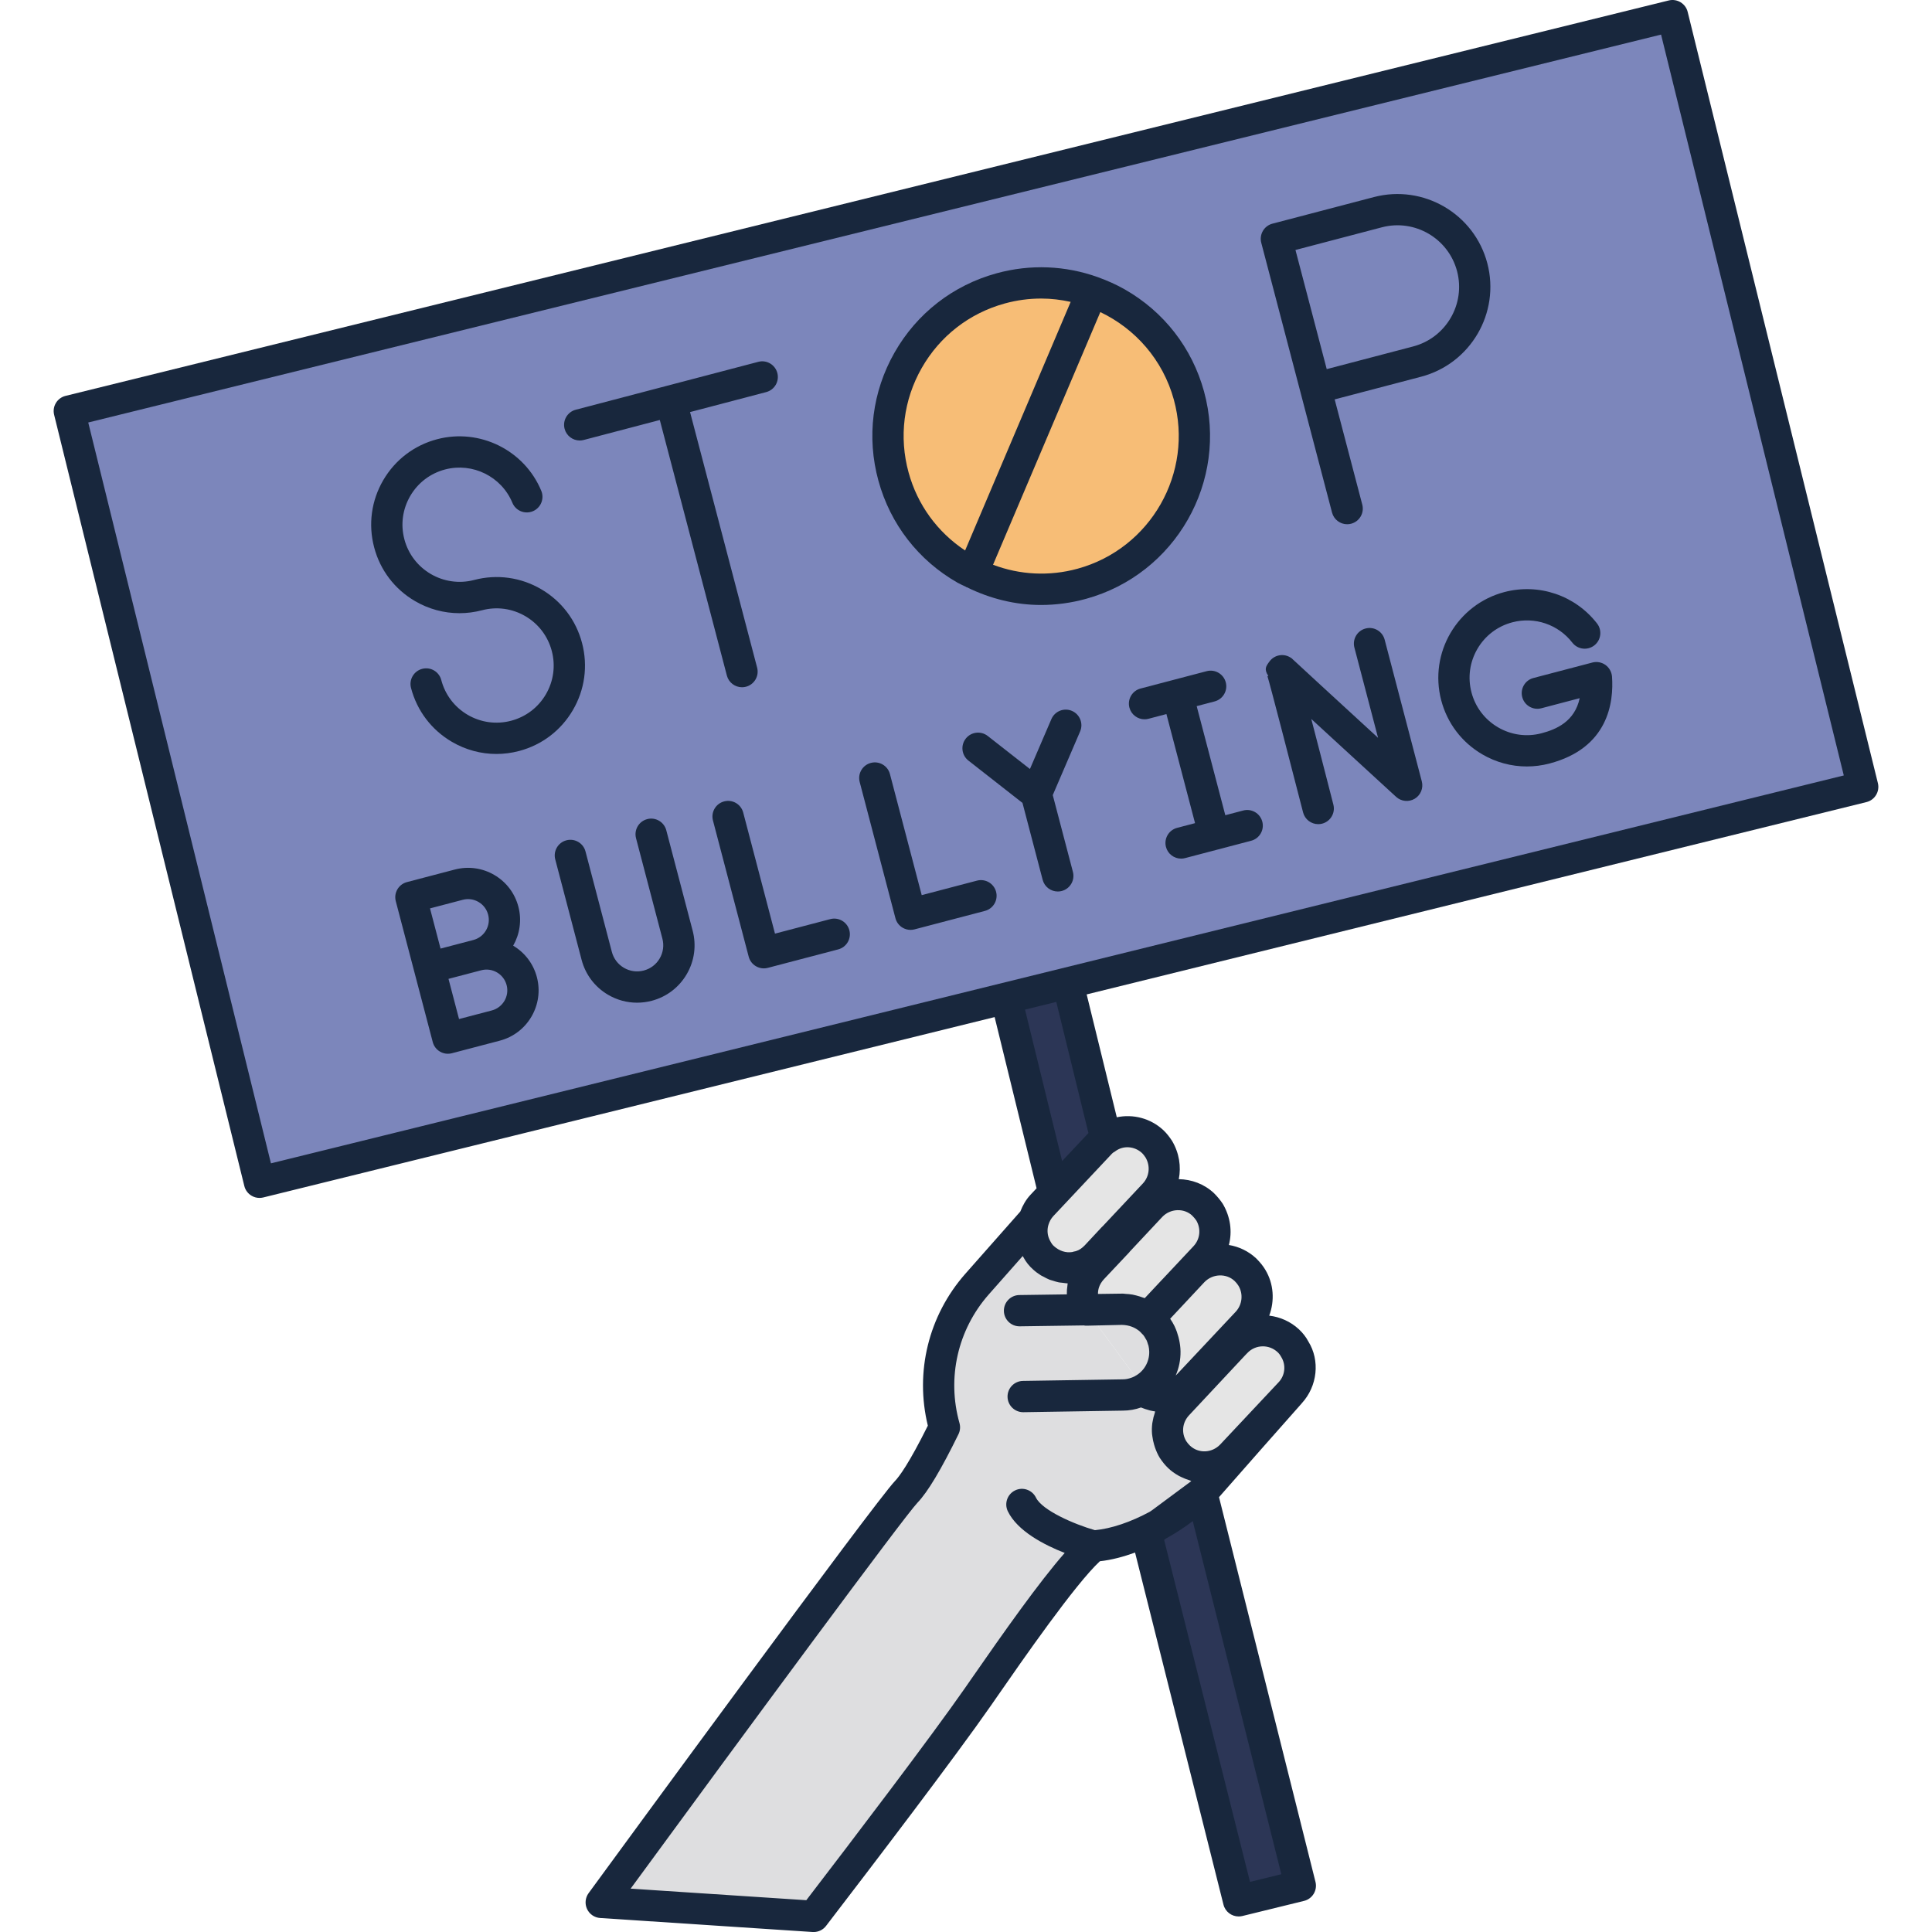 <svg enable-background="new 0 0 116.657 123.518" height="512" viewBox="0 0 116.657 123.518" width="512" xmlns="http://www.w3.org/2000/svg"><path d="m103.499.999 12.16 49.31-50.83 12.54v-.01l-3.06.76-.88.22-47.73 11.77-12.16-49.31zm-37.77 36.32c5.22-1.43 8.28-6.81 6.85-12.03s-6.82-8.28-12.03-6.85c-5.22 1.43-8.29 6.82-6.85 12.03 1.43 5.22 6.81 8.29 12.03 6.85z" fill="#7c86bb"/><path d="m73.409 95.439 6.29 25.12-3.94.96-5.92-23.56c.26-.12.51-.27.75-.45.76-.41 1.48-.9 2.08-1.4.23-.19.45-.4.67-.62z" fill="#2c3656"/><path d="m79.329 86.229c.55.88.45 2.05-.29 2.83l-2.62 2.79-1.12 1.2c-.9.94-2.4 1-3.34.1-.17-.15-.3-.33-.41-.5-.54-.89-.44-2.05.31-2.85l2.36-2.53 1.26-1.35.1-.1c.9-.95 2.39-1 3.36-.1.15.14.29.32.39.51z" fill="#e5e5e5"/><path d="m76.609 81.689c.53.89.43 2.06-.3 2.85l-1.09 1.16-1.17 1.25-1.48 1.57c-.79.85-2.07.97-3 .36.9-.45 1.5-1.41 1.47-2.48-.01-.84-.4-1.6-1.02-2.1l1.64-1.75.19-.18 1-1.09c.9-.94 2.4-.99 3.35-.1.16.16.31.34.41.51z" fill="#e5e5e5"/><path d="m66.019 83.759.66-.03 1.58-.02c.64-.03 1.22.19 1.69.54.02.02.05.04.07.05.62.5 1.01 1.26 1.02 2.1.03 1.07-.57 2.03-1.47 2.48.116.076.238.141.364.195" fill="#dedee0"/><path d="m69.932 89.073c.879.374 1.945.189 2.636-.555l1.48-1.57.17.32-2.36 2.53c-.75.8-.85 1.96-.31 2.85.11.17.24.35.41.5.94.9 2.44.84 3.34-.1l1.12-1.2.06.11-2.74 3.11c-.13.15-.26.29-.4.42l-2.52 1.86c-.08.06-.15.11-.23.16-1.33.73-2.82 1.25-4.11 1.33-1.68 1.35-5.54 6.99-7.38 9.63-2.26 3.25-7.53 10.16-10.51 14.05l-13.58-.9s18.23-24.93 19.5-26.24c.73-.76 1.72-2.66 2.44-4.13-.87-3.09-.2-6.55 2.08-9.15l3.62-4.09c-.2.63-.12 1.33.24 1.91.1.19.24.36.4.5.58.53 1.36.74 2.08.6.03-.01.04-.01.07-.02.01 0 .01 0 .02-.01.07 0 .14-.02.21-.05.35-.1.68-.32.97-.62l1.12-1.2.29.25-1.64 1.73c-.25.28-.44.6-.54.93-.17.56-.12 1.17.14 1.71l.01.02" fill="#dedee0"/><path d="m73.909 77.509c.53.9.44 2.05-.3 2.84l-1.81 1.94-.21.21-1.64 1.75c-.47-.35-1.05-.57-1.69-.54l-1.58.02-.66.03-.01-.02c-.26-.54-.31-1.15-.14-1.71.1-.33.29-.65.54-.93l1.64-1.73 1.54-1.66.56-.6c.91-.94 2.39-.99 3.35-.1.16.16.29.32.41.5z" fill="#e5e5e5"/><path d="m72.579 25.289c1.43 5.22-1.63 10.6-6.85 12.03-5.22 1.44-10.6-1.63-12.03-6.85-1.44-5.21 1.63-10.6 6.85-12.03 5.21-1.43 10.6 1.63 12.03 6.85z" fill="#f7bd76"/><path d="m70.669 73.489c.53.89.45 2.05-.29 2.85l-.96 1.01-.82.87-.45.49-.39.41-1.12 1.2c-.29.3-.62.52-.97.62-.07.03-.14.05-.21.05-.01.01-.01.01-.02.01-.03.01-.04.01-.07.02-.72.14-1.5-.07-2.08-.6-.16-.14-.3-.31-.4-.5-.36-.58-.44-1.28-.24-1.91.1-.33.27-.66.52-.93l.2-.21.57-.61 2.97-3.16c.09-.1.2-.2.33-.28.01-.01.03-.02.04-.02.89-.66 2.14-.59 2.98.19.17.15.29.32.41.5z" fill="#e5e5e5"/><path d="m64.829 62.849 2.45 9.95c-.01 0-.03.01-.04.02-.13.08-.24.18-.33.28l-2.97 3.16-3.05-12.44.88-.22z" fill="#2c3656"/><g fill="#18273d"><path d="m116.628 50.067-12.161-49.306c-.063-.258-.227-.479-.454-.617-.228-.137-.502-.179-.756-.115l-102.496 25.28c-.537.132-.864.674-.731 1.21l12.16 49.306c.063.258.227.479.454.616.157.096.336.145.517.145.08 0 .161-.01.239-.029l46.759-11.532 2.682 10.945-.403.43c-.281.302-.483.664-.637 1.056l-3.524 3.989c-2.346 2.669-3.225 6.269-2.388 9.701-1.207 2.427-1.831 3.257-2.1 3.537-1.276 1.328-17.719 23.794-19.589 26.351-.215.295-.253.684-.099 1.014.154.331.477.551.84.575l13.581.895c.022.001.044.002.066.002.31 0 .604-.144.793-.392 2.96-3.856 8.266-10.815 10.541-14.086l.378-.545c1.654-2.384 5.013-7.224 6.588-8.683.741-.081 1.503-.284 2.249-.555l5.652 22.508c.114.454.521.757.969.757.079 0 .159-.009.239-.028l3.944-.967c.258-.063.481-.228.618-.455.137-.229.178-.502.113-.76l-6.168-24.597 2.721-3.094s0-.001.001-.001l2.537-2.868.002-.002s.001-.001.001-.001l.02-.023c.002-.003.003-.006.005-.009 1.015-1.101 1.179-2.744.424-3.957-.146-.277-.346-.536-.596-.771-.546-.51-1.217-.795-1.905-.879.357-.95.291-2.035-.247-2.929-.138-.235-.327-.473-.583-.729-.502-.47-1.113-.755-1.749-.859.224-.856.104-1.795-.391-2.633-.16-.24-.336-.456-.564-.683-.631-.591-1.438-.88-2.247-.892.159-.807.029-1.672-.432-2.451-.141-.21-.312-.454-.556-.683-.826-.767-1.942-1.041-2.976-.823l-1.926-7.855 49.855-12.296c.535-.133.862-.675.73-1.212zm-46.551 46.584c-1.194.648-2.461 1.083-3.508 1.177-1.35-.388-3.371-1.271-3.768-2.082-.243-.495-.841-.703-1.337-.459-.496.242-.702.842-.459 1.338.617 1.263 2.317 2.143 3.634 2.659-1.636 1.861-3.902 5.073-5.982 8.071l-.377.543c-2.171 3.121-7.162 9.677-10.161 13.587l-11.231-.739c7.288-9.954 17.49-23.791 18.342-24.678.653-.68 1.509-2.111 2.618-4.376.108-.221.131-.474.064-.711-.814-2.889-.117-5.961 1.864-8.215l2.178-2.465c.016.027.032.055.048.081.155.294.367.561.616.779.154.141.32.265.495.374.055.034.115.057.171.087.124.068.248.137.38.189.069.027.143.042.214.065.125.04.25.082.38.108.08.016.163.018.245.028.109.013.216.035.327.038-.012.057-.012.115-.02.172-.012.078-.022.156-.028.235-.007.098-.009.196-.007.295l-3.038.043c-.552.008-.994.462-.986 1.015.008.547.454.985 1 .985h.015l4.084-.058c.07.011.14.023.214.017l2.225-.051c.484.007.837.179 1.054.344.002.001.004.002.006.003.016.012.032.024.049.036.064.051.116.112.171.171.033.035.071.066.101.103.054.068.095.143.137.217.02.035.046.066.063.102.039.08.063.166.089.251.011.036.028.069.037.106.029.124.045.252.047.382.013.661-.353 1.277-.931 1.569-.011.006-.02.015-.031.021-.007.003-.016.003-.023.006-.002.001-.004.004-.006.005l-.001-.002c-.033.018-.065.037-.157.066-.184.067-.359.101-.552.101l-6.374.101c-.552.009-.993.464-.984 1.016.009.547.455.984 1 .984h.016l6.358-.101c.404 0 .809-.074 1.158-.202.037.016.074.027.111.042.048.019.096.037.144.054.209.072.42.127.635.156.005.001.01.003.015.004-.013.034-.015.07-.026.104-.058.171-.103.344-.132.521-.008.049-.021.098-.027.147-.027.22-.032.443-.014.666.004.05.015.1.021.15.022.18.06.358.112.535.018.062.036.124.058.186.078.22.172.438.298.647.174.267.356.489.553.674.192.184.404.331.625.459.066.039.134.069.202.102.167.082.338.15.514.203.043.013.082.039.126.049-.016.017-.03.029-.046.045l-2.453 1.819c-.057.042-.102.07-.155.106zm8.411 23.173-2.002.49-5.491-21.866c.05-.033.105-.073.157-.108.615-.342 1.179-.715 1.674-1.091zm-2.175-33.319c.267-.285.63-.43.995-.43.338 0 .678.124.944.374.084.079.154.166.23.305.318.514.249 1.181-.17 1.621-.001.002-.002.003-.004.004l-3.731 3.975c-.264.275-.612.421-.962.434-.175.006-.351-.021-.516-.083-.166-.061-.321-.157-.457-.287-.085-.08-.167-.182-.234-.283-.32-.531-.249-1.193.179-1.65l3.603-3.854zm-.82-4.616c.149.149.221.256.256.314.314.521.244 1.2-.169 1.651l-3.739 3.981c-.033.036-.068.069-.105.102.209-.482.318-1.01.308-1.55-.003-.249-.039-.492-.09-.731-.013-.061-.028-.121-.044-.182-.059-.223-.133-.441-.232-.648-.005-.012-.009-.024-.014-.035-.082-.167-.176-.328-.282-.481l1.01-1.078c0-.001.001-.001.001-.002l1.176-1.257c.525-.548 1.398-.576 1.924-.084zm-2.705-4.175c.113.113.205.227.262.309.316.535.247 1.196-.173 1.645 0 .001-.001.001-.001.002l-2.009 2.141c-.002.002-.004.003-.006.004l-1.052 1.123-.051.055c-.042-.018-.086-.024-.129-.04-.137-.052-.274-.094-.415-.13-.079-.02-.157-.041-.237-.055-.151-.027-.302-.04-.455-.047-.056-.003-.112-.017-.168-.017-.037 0-.073.001-.11.002l-1.478.02c-.002-.135.017-.27.057-.4.057-.186.172-.378.319-.537l1.631-1.732c.007-.008.01-.019.017-.027l2.085-2.227c.522-.549 1.392-.576 1.913-.089zm-5.06-4.02c.051-.026.1-.057.146-.092.508-.382 1.225-.331 1.706.113.086.081.171.203.227.284.318.538.252 1.204-.165 1.657l-2.59 2.758c-.007.007-.017.01-.024.017l-1.113 1.193c-.172.178-.359.303-.528.352-.023.006-.046.014-.068.021-.066.01-.132.026-.194.048-.408.068-.838-.07-1.172-.376-.078-.068-.141-.146-.213-.278-.05-.082-.091-.168-.122-.257-.094-.267-.101-.559-.017-.835.065-.213.167-.396.312-.552l3.742-3.985c.034-.035.06-.058.073-.068zm-1.572-1.255-1.129 1.202-.552.588-2.373-9.682 1.999-.493zm-52.264 1.937-11.681-47.365 100.555-24.8 11.682 47.365z"/><path d="m29.378 60.46c.417-.731.563-1.617.333-2.493-.226-.86-.772-1.58-1.54-2.029-.767-.448-1.664-.57-2.524-.346l-3.061.803c-.534.14-.854.687-.713 1.221l1.182 4.504 1.182 4.504c.067.257.234.476.463.609.154.091.329.137.504.137.085 0 .17-.011.254-.033l3.061-.803c.86-.226 1.58-.772 2.029-1.54.448-.768.571-1.664.346-2.524-.224-.848-.762-1.56-1.516-2.01zm-4.643.186-.674-2.57 2.094-.549c.343-.09.701-.042 1.007.138.307.179.525.466.615.81.09.343.041.701-.138 1.007-.179.307-.467.525-.81.615l-.805.211zm3.276 3.955-2.094.549-.674-2.569 2.094-.549c.343-.09.701-.041 1.007.138s.524.467.615.81c.186.708-.239 1.434-.948 1.621z"/><path d="m39.167 53.082c-.14-.534-.689-.856-1.221-.713-.534.14-.854.687-.713 1.221l1.685 6.419c.113.432.052.881-.173 1.267-.225.385-.587.659-1.019.772-.43.114-.881.052-1.266-.173s-.66-.587-.773-1.019l-1.685-6.42c-.14-.534-.688-.854-1.221-.713-.534.14-.854.687-.713 1.221l1.685 6.42c.249.948.852 1.743 1.699 2.238.569.332 1.202.502 1.844.502.313 0 .628-.04.938-.121.949-.249 1.743-.853 2.238-1.699s.63-1.834.381-2.783z"/><path d="m49.65 58.762-3.534.927-2.031-7.74c-.14-.535-.688-.855-1.221-.713-.534.14-.854.687-.713 1.221l2.285 8.708c.067.256.234.476.463.609.154.09.329.137.504.137.085 0 .17-.011.254-.033l4.501-1.181c.534-.14.854-.687.713-1.221-.14-.535-.686-.855-1.221-.714z"/><path d="m59.031 56.301-3.534.927-2.031-7.74c-.14-.535-.688-.855-1.221-.713-.534.14-.854.687-.713 1.221l2.285 8.708c.067.256.234.476.463.609.154.09.329.137.504.137.085 0 .17-.011.254-.033l4.501-1.181c.534-.14.854-.687.713-1.221-.14-.535-.689-.855-1.221-.714z"/><path d="m65.101 45.449c-.506-.218-1.095.017-1.313.524l-1.372 3.192-2.699-2.113c-.435-.341-1.064-.265-1.404.17-.341.435-.264 1.063.17 1.404l3.457 2.707 1.29 4.917c.118.449.523.746.967.746.084 0 .169-.01.254-.033.534-.14.854-.687.713-1.221l-1.288-4.909 1.749-4.07c.218-.508-.016-1.095-.524-1.314z"/><path d="m76.052 51.818-1.145.301-1.83-6.974 1.146-.301c.534-.14.854-.687.713-1.221-.14-.534-.689-.854-1.221-.713l-2.112.554s-.001 0-.002 0-.001.001-.001.001l-2.111.554c-.534.14-.854.687-.713 1.221.118.449.523.746.967.746.084 0 .169-.01.254-.033l1.145-.301 1.83 6.974-1.146.301c-.534.14-.854.687-.713 1.221.118.449.523.746.967.746.084 0 .169-.01.254-.033l2.111-.554h.002s.001-.001.001-.001l2.111-.554c.534-.14.854-.687.713-1.221-.139-.534-.686-.854-1.22-.713z"/><path d="m85.094 40.895c-.14-.535-.689-.855-1.221-.713-.534.14-.854.687-.713 1.221l1.513 5.768c-2.606-2.392-5.255-4.827-5.428-4.995l-.003.003c-.063-.081-.125-.116-.199-.16-.44-.259-1.006-.144-1.311.268-.23.312-.362.49-.076.926l-.055.018c.136.409 1.469 5.559 2.278 8.708.116.452.522.751.968.751.082 0 .166-.01.249-.031.535-.138.857-.683.72-1.217-.615-2.395-1.069-4.165-1.413-5.477.42.388.897.825 1.436 1.32l3.987 3.659c.326.299.812.348 1.192.12.38-.229.564-.681.451-1.11z"/><path d="m99.21 42.511c-.242-.173-.549-.229-.835-.154l-3.772.99c-.534.14-.854.687-.713 1.221.14.534.688.854 1.221.713l2.452-.644c-.321 1.496-1.5 1.996-2.441 2.243-.948.249-1.936.113-2.781-.381-.846-.494-1.449-1.288-1.697-2.236s-.113-1.935.381-2.781 1.288-1.449 2.236-1.697c1.426-.373 2.929.137 3.831 1.301.339.437.967.515 1.403.178.437-.338.516-.967.178-1.403-1.396-1.799-3.719-2.586-5.92-2.01-3.022.793-4.836 3.897-4.043 6.92.384 1.464 1.316 2.691 2.623 3.455.879.514 1.857.776 2.85.776.482 0 .969-.062 1.448-.188 3.76-.987 4.119-3.91 3.998-5.565-.025-.294-.178-.565-.419-.738z"/><path d="m23.101 38.429c.877.512 1.853.774 2.842.774.481 0 .966-.062 1.444-.188.943-.249 1.927-.113 2.77.379.842.493 1.442 1.283 1.69 2.227.248.943.113 1.927-.379 2.77-.492.842-1.283 1.442-2.227 1.69-.944.247-1.927.112-2.77-.379-.842-.493-1.442-1.283-1.69-2.227-.14-.535-.685-.855-1.221-.713-.534.14-.854.687-.713 1.221.383 1.46 1.312 2.684 2.616 3.446.877.512 1.853.774 2.842.774.481 0 .966-.062 1.444-.188 1.46-.383 2.684-1.312 3.446-2.616.762-1.303.97-2.826.587-4.286s-1.312-2.684-2.616-3.446-2.826-.971-4.286-.587c-1.948.509-3.949-.659-4.459-2.606-.248-.943-.113-1.927.379-2.77.492-.842 1.283-1.442 2.227-1.69 1.761-.461 3.606.455 4.3 2.13.211.511.796.752 1.306.542.51-.211.753-.796.542-1.306-1.074-2.595-3.932-4.015-6.655-3.3-1.46.383-2.684 1.312-3.446 2.616-.762 1.303-.97 2.826-.587 4.286.381 1.461 1.31 2.686 2.614 3.447z"/><path d="m33.633 28.162c.084 0 .169-.011.254-.033l4.866-1.277 4.288 16.34c.118.449.523.746.967.746.084 0 .169-.01.254-.033.534-.14.854-.687.713-1.221l-4.288-16.339 4.867-1.277c.534-.14.854-.687.713-1.221s-.687-.856-1.221-.713l-5.832 1.53s-.001 0-.002 0-.001.001-.001.001l-5.832 1.53c-.534.14-.854.687-.713 1.221.118.448.524.746.967.746z"/><path d="m79.711 25.073 2.019 7.696c.118.449.523.747.967.747.084 0 .169-.011.254-.033.534-.14.854-.687.713-1.221l-1.765-6.728 5.524-1.449c3.167-.831 5.067-4.083 4.236-7.25-.831-3.166-4.08-5.065-7.25-4.236l-6.491 1.701c-.256.067-.476.234-.609.463s-.171.501-.104.758zm5.206-10.541c2.1-.551 4.257.709 4.808 2.81.551 2.1-.709 4.257-2.81 4.808l-5.524 1.449-1.999-7.617z"/><path d="m73.545 25.024c-.763-2.78-2.563-5.097-5.068-6.523-.544-.31-1.111-.56-1.688-.769-.005-.002-.008-.007-.013-.009-.007-.003-.014-.002-.021-.004-2.07-.742-4.31-.84-6.473-.246-2.78.763-5.097 2.562-6.523 5.068s-1.792 5.416-1.029 8.196 2.562 5.097 5.068 6.523c.167.095.344.165.515.251.018.009.03.025.049.033.011.005.023.003.034.007 1.49.732 3.095 1.127 4.725 1.127.959 0 1.924-.129 2.874-.39 5.737-1.575 9.125-7.525 7.55-13.264zm-15.273 10.17c-1.77-1.174-3.047-2.919-3.614-4.987-.622-2.265-.324-4.636.838-6.677s3.049-3.507 5.314-4.129c.776-.213 1.557-.314 2.325-.314.641 0 1.271.077 1.885.213zm7.192 1.165c-1.81.496-3.685.397-5.407-.252l6.859-16.154c2.226 1.062 3.999 3.041 4.701 5.6 1.282 4.676-1.477 9.523-6.153 10.806z"/></g></svg>
